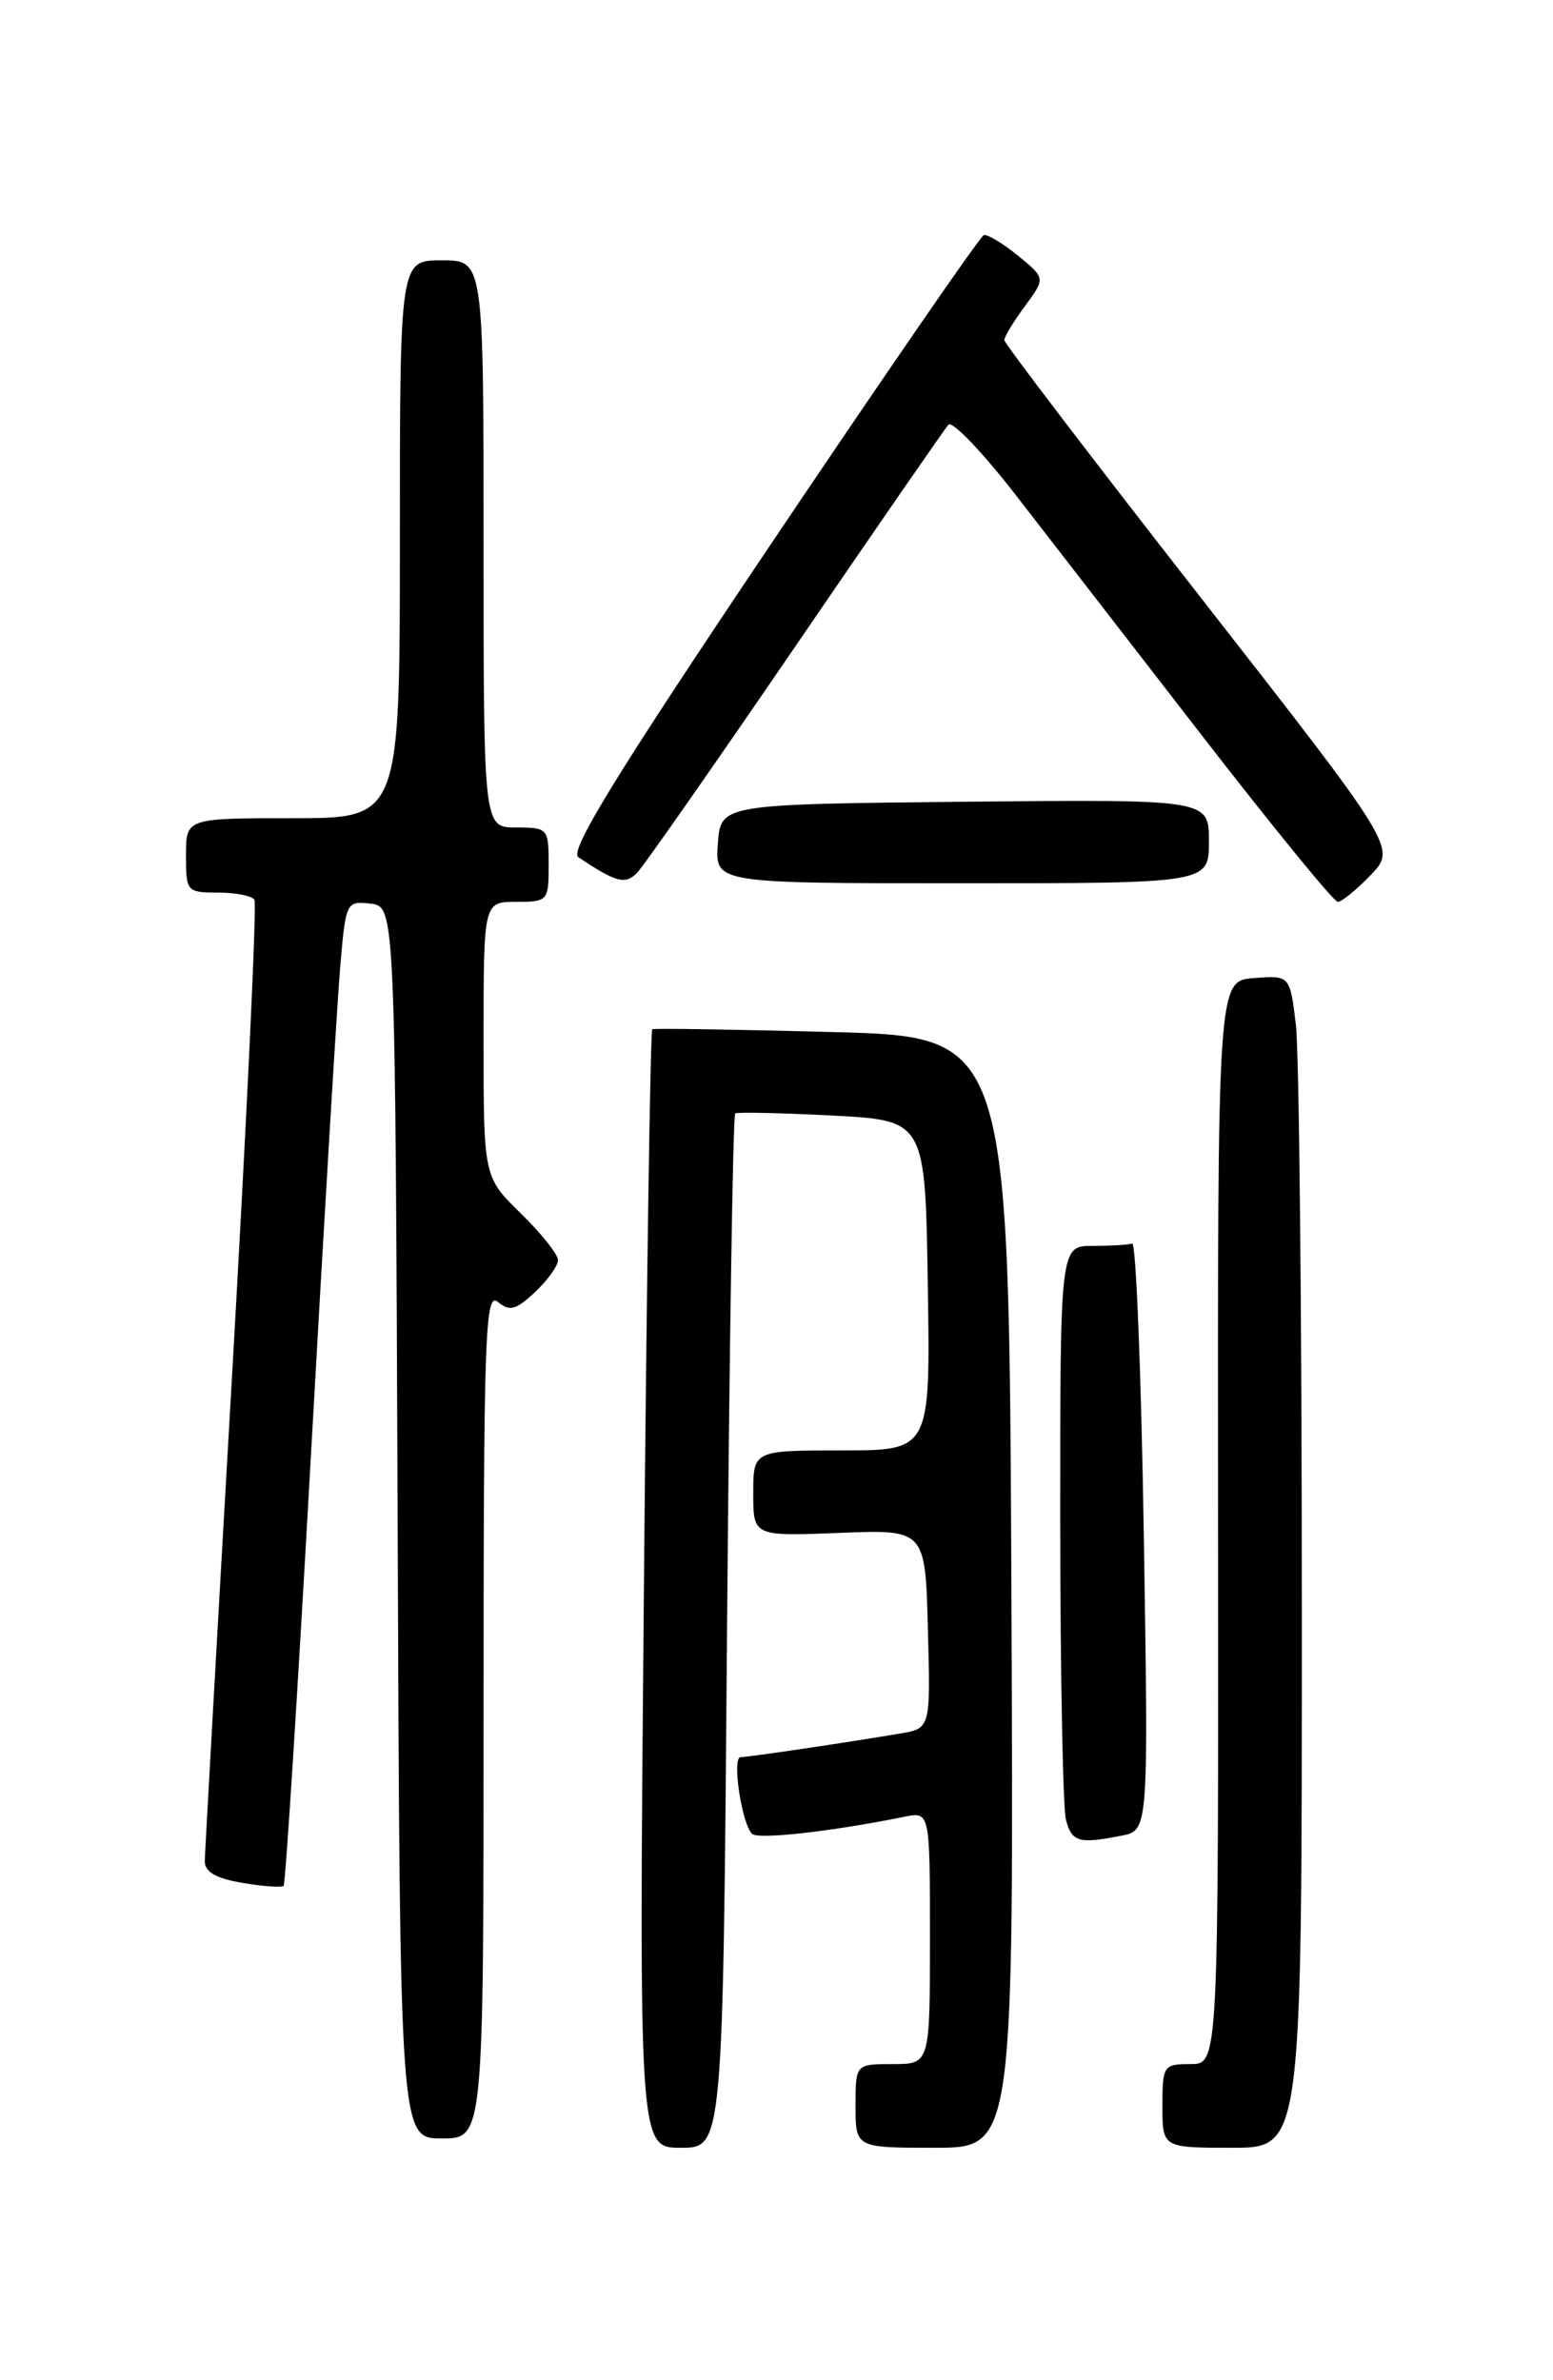 <?xml version="1.0" encoding="UTF-8" standalone="no"?>
<!DOCTYPE svg PUBLIC "-//W3C//DTD SVG 1.1//EN" "http://www.w3.org/Graphics/SVG/1.1/DTD/svg11.dtd" >
<svg xmlns="http://www.w3.org/2000/svg" xmlns:xlink="http://www.w3.org/1999/xlink" version="1.1" viewBox="0 0 167 256">
 <g >
 <path fill="currentColor"
d=" M 78.18 175.52 C 78.43 145.00 78.82 119.91 79.06 119.75 C 79.30 119.60 84.00 119.70 89.50 119.98 C 99.50 120.50 99.50 120.50 99.77 138.25 C 100.05 156.00 100.05 156.00 90.52 156.00 C 81.00 156.00 81.00 156.00 81.00 160.62 C 81.00 165.23 81.00 165.23 90.25 164.87 C 99.50 164.50 99.50 164.50 99.78 175.20 C 100.07 185.90 100.07 185.90 96.78 186.45 C 90.70 187.47 80.51 188.98 79.64 188.99 C 78.69 189.00 79.74 196.06 80.86 197.23 C 81.48 197.88 89.48 196.98 97.25 195.40 C 100.00 194.84 100.00 194.84 100.00 208.42 C 100.00 222.00 100.00 222.00 96.00 222.00 C 92.00 222.00 92.00 222.00 92.00 226.50 C 92.00 231.00 92.00 231.00 100.51 231.00 C 109.02 231.00 109.02 231.00 108.76 171.25 C 108.50 111.50 108.50 111.50 89.50 111.00 C 79.05 110.72 70.34 110.59 70.14 110.70 C 69.94 110.81 69.53 137.92 69.24 170.95 C 68.70 231.00 68.70 231.00 73.22 231.00 C 77.74 231.00 77.74 231.00 78.18 175.52 Z  M 139.99 173.25 C 139.99 141.49 139.70 113.11 139.35 110.20 C 138.71 104.90 138.71 104.90 134.82 105.20 C 130.93 105.50 130.93 105.50 130.98 163.75 C 131.03 222.00 131.03 222.00 128.02 222.00 C 125.11 222.00 125.00 222.16 125.00 226.50 C 125.00 231.00 125.00 231.00 132.50 231.00 C 140.00 231.00 140.00 231.00 139.99 173.25 Z  M 52.00 184.38 C 52.00 143.55 52.16 138.89 53.53 140.02 C 54.80 141.08 55.48 140.90 57.53 138.97 C 58.89 137.70 60.00 136.15 60.00 135.53 C 60.00 134.91 58.20 132.65 56.00 130.50 C 52.00 126.59 52.00 126.59 52.00 111.80 C 52.00 97.00 52.00 97.00 55.50 97.00 C 58.92 97.00 59.00 96.90 59.00 93.00 C 59.00 89.10 58.92 89.00 55.50 89.00 C 52.00 89.00 52.00 89.00 52.00 58.50 C 52.00 28.00 52.00 28.00 47.50 28.00 C 43.00 28.00 43.00 28.00 43.00 58.00 C 43.00 88.00 43.00 88.00 31.50 88.00 C 20.00 88.00 20.00 88.00 20.00 92.00 C 20.00 95.89 20.09 96.00 23.44 96.00 C 25.33 96.00 27.10 96.35 27.36 96.78 C 27.63 97.21 26.54 120.27 24.95 148.03 C 23.35 175.79 22.04 199.25 22.02 200.16 C 22.01 201.33 23.20 202.03 26.07 202.51 C 28.30 202.89 30.30 203.03 30.50 202.83 C 30.70 202.63 32.01 182.00 33.41 156.98 C 34.81 131.97 36.23 108.21 36.57 104.19 C 37.17 97.00 37.22 96.89 39.84 97.19 C 42.50 97.50 42.50 97.50 42.76 163.75 C 43.01 230.00 43.01 230.00 47.51 230.00 C 52.00 230.00 52.00 230.00 52.00 184.38 Z  M 120.62 197.43 C 123.50 196.85 123.50 196.85 123.00 165.18 C 122.72 147.75 122.16 133.61 121.75 133.75 C 121.34 133.89 119.42 134.00 117.50 134.00 C 114.00 134.00 114.00 134.00 114.01 163.75 C 114.02 180.11 114.30 194.51 114.63 195.75 C 115.27 198.13 116.03 198.34 120.62 197.43 Z  M 147.40 94.11 C 150.17 91.22 150.17 91.22 129.08 64.22 C 117.49 49.38 108.00 36.94 108.00 36.58 C 108.00 36.21 109.00 34.57 110.22 32.92 C 112.43 29.92 112.43 29.92 109.47 27.50 C 107.84 26.17 106.18 25.17 105.79 25.29 C 105.41 25.40 95.14 40.31 82.98 58.40 C 66.35 83.15 61.20 91.52 62.19 92.19 C 66.27 94.93 67.25 95.18 68.53 93.85 C 69.24 93.11 76.90 82.15 85.54 69.50 C 94.18 56.85 101.58 46.13 101.99 45.68 C 102.40 45.24 105.63 48.61 109.18 53.18 C 112.73 57.76 121.81 69.49 129.36 79.25 C 136.92 89.01 143.44 97.00 143.86 97.00 C 144.28 97.00 145.87 95.70 147.40 94.11 Z  M 130.00 90.48 C 130.00 85.97 130.00 85.97 103.75 86.23 C 77.50 86.50 77.50 86.50 77.19 90.75 C 76.89 95.00 76.89 95.00 103.44 95.00 C 130.00 95.00 130.00 95.00 130.00 90.48 Z "/>
</g>
</svg>